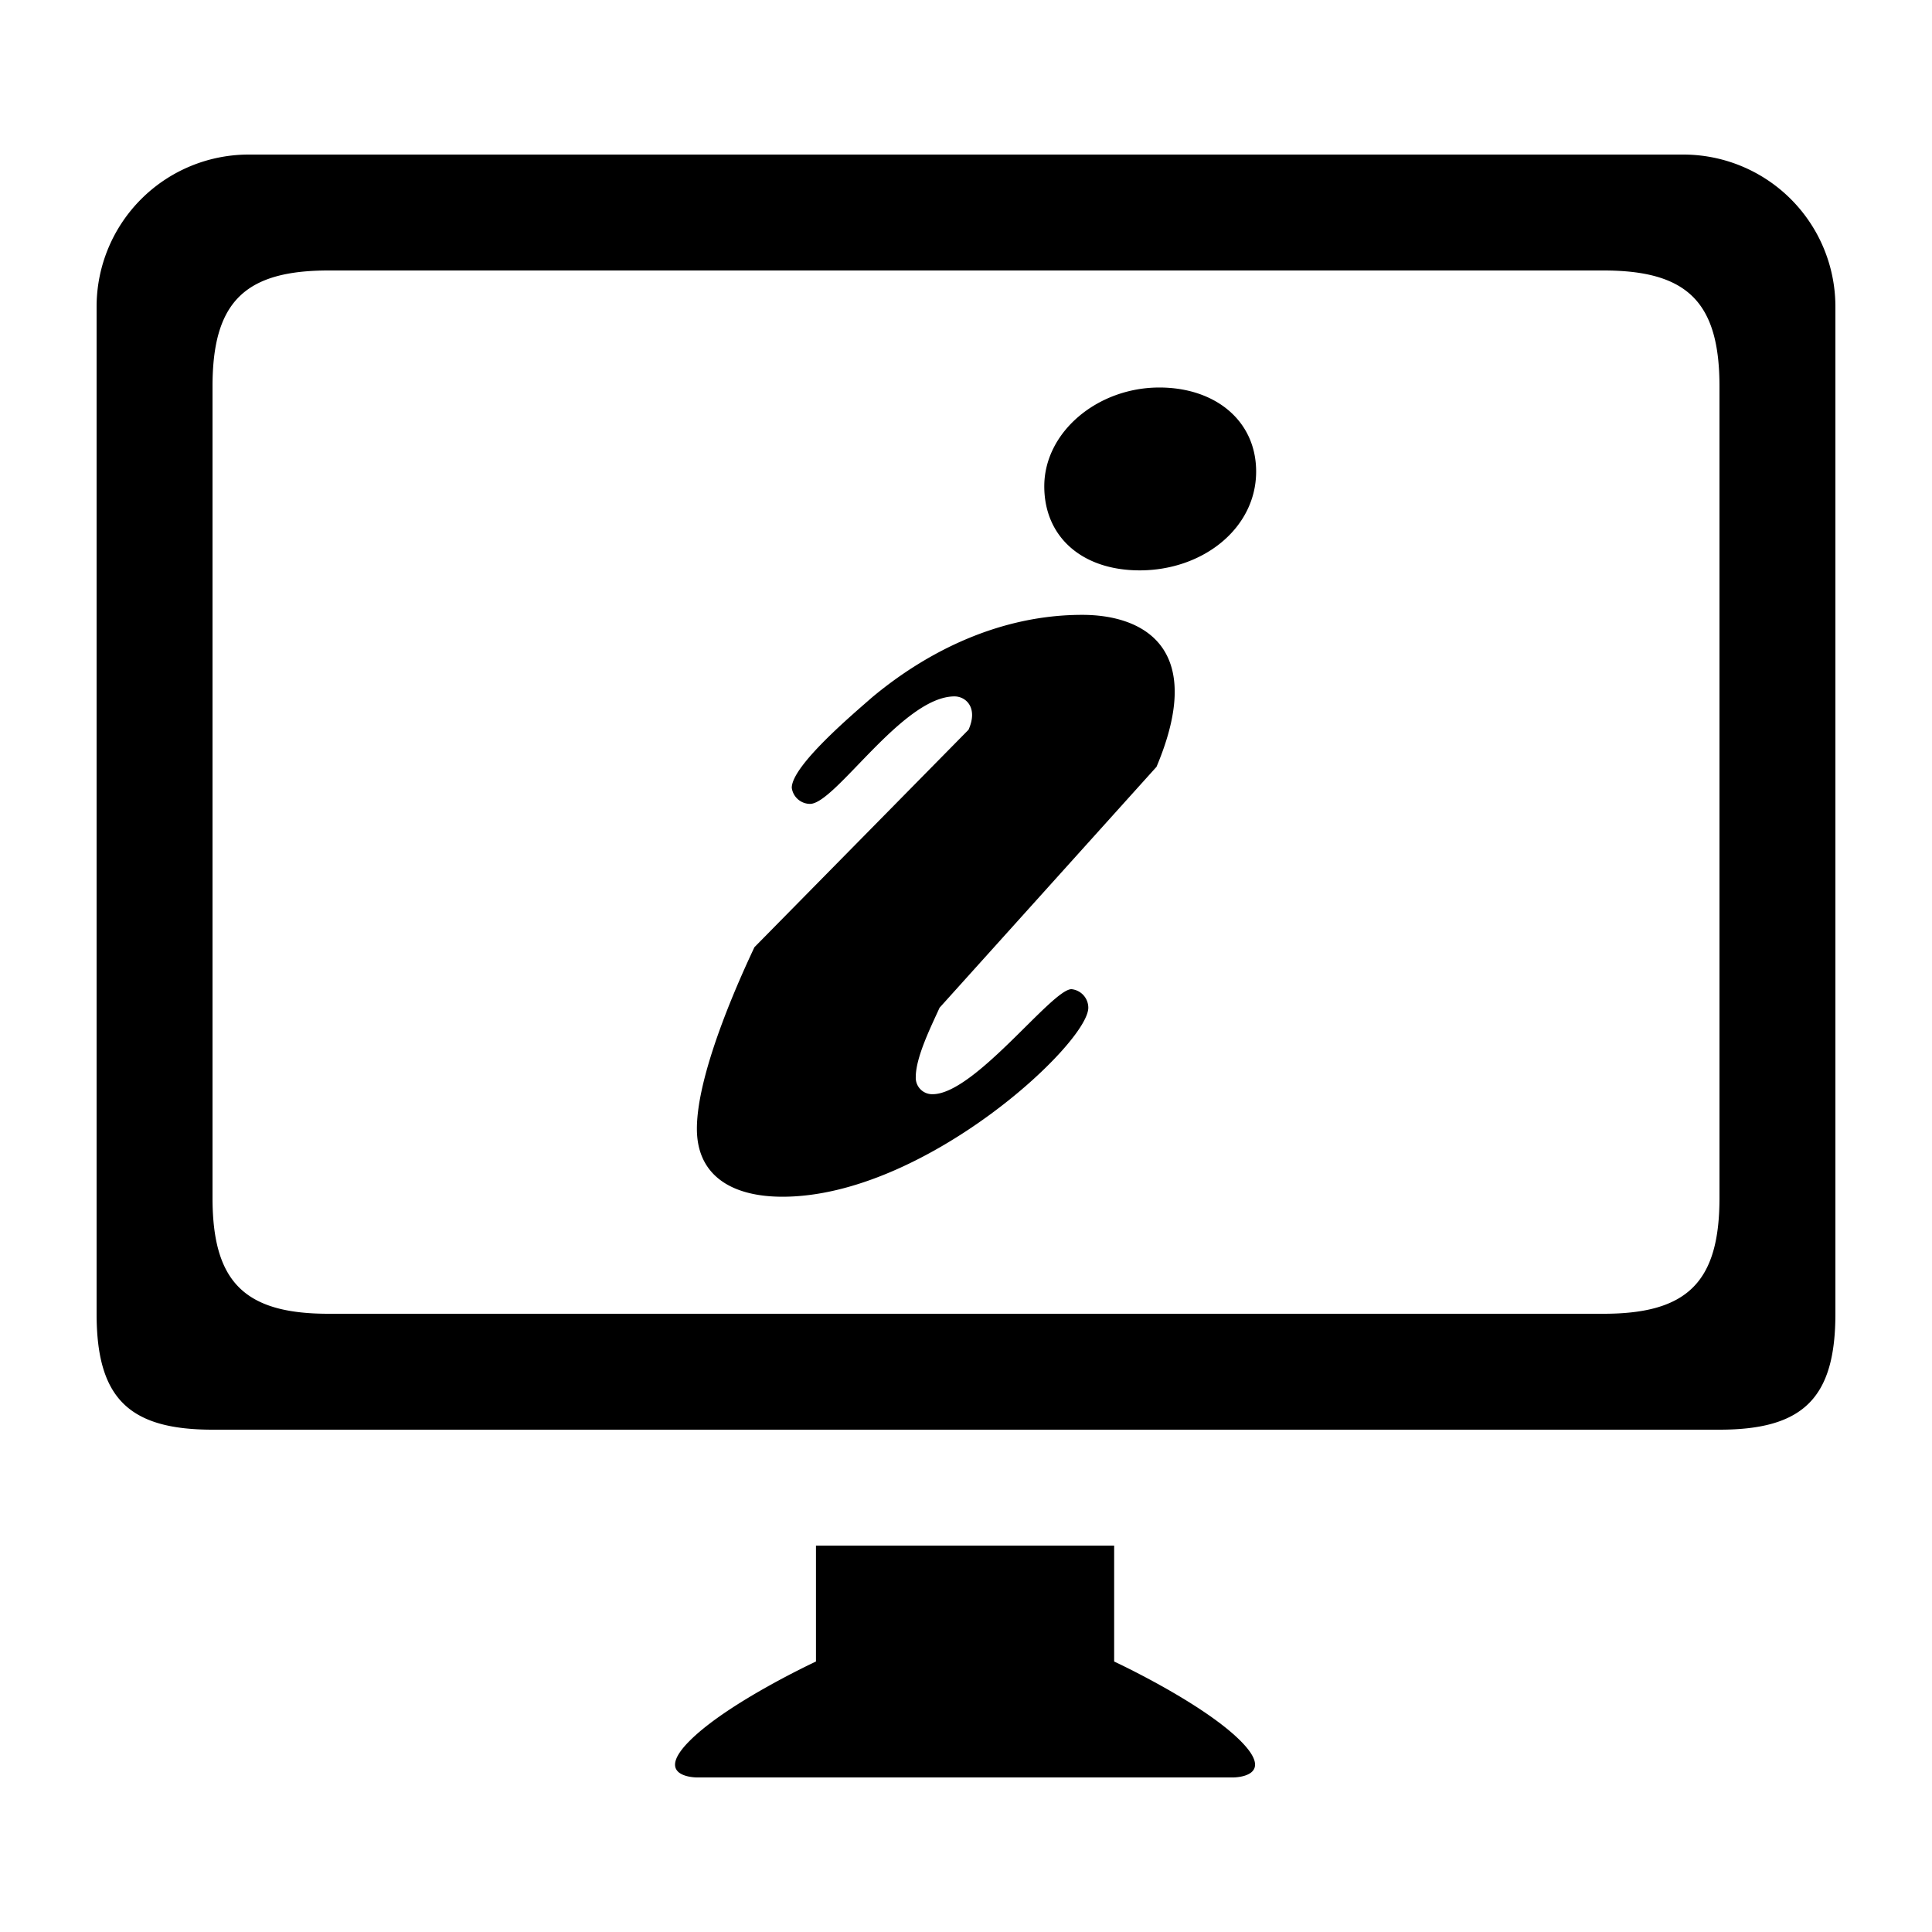 <svg class="icon" width="16" height="16" viewBox="0 0 1024 1024" xmlns="http://www.w3.org/2000/svg"><path d="M911.36 757.76H112.64c-44.544 0-61.44-16.896-61.44-61.44V162.55a80.64 80.64 0 0180.625-80.63h760.32a80.635 80.635 0 0180.655 80.63v533.77c0 44.544-16.896 61.44-61.44 61.44zm0-552.96c0-44.544-16.896-61.44-61.44-61.44H174.08c-44.544 0-61.44 16.896-61.44 61.44v430.08c0 44.544 16.896 61.44 61.44 61.44h675.84c44.544 0 61.44-16.896 61.44-61.44V204.8zm-307.287 97.505c-30.5 0-50.586-17.69-50.586-44.544 0-28.81 28.253-52.372 60.97-52.372 29.762 0 51.322 17.664 51.322 44.544 0 30.105-28.252 52.372-61.706 52.372zm8.909 104.115L498.007 534.098c-4.46 9.825-12.626 26.21-12.626 36.68a8.704 8.704 0 008.909 9.17c22.303 0 63.211-55.665 73.626-55.665a9.907 9.907 0 018.908 9.815c0 18.99-86.983 100.193-162.094 100.193-26.772 0-45.363-11.12-45.363-36.004 0-31.431 25.283-85.125 30.5-96.256l113.48-115.261c5.217-11.776-1.475-17.664-7.44-17.664-27.515 0-63.211 56.97-76.575 56.97a9.825 9.825 0 01-9.676-8.52c0-11.776 32.716-39.28 42.393-47.795 29.737-24.883 68.409-43.873 111.534-43.873 31.965-.02 66.181 16.998 39.399 80.532zm-180.5 474.22V819.2h158.043v61.44s45.435 21.115 66.176 41.272-2.959 20.168-2.959 20.168H369.265s-23.711 0-2.965-20.168 66.181-41.272 66.181-41.272z"/></svg>